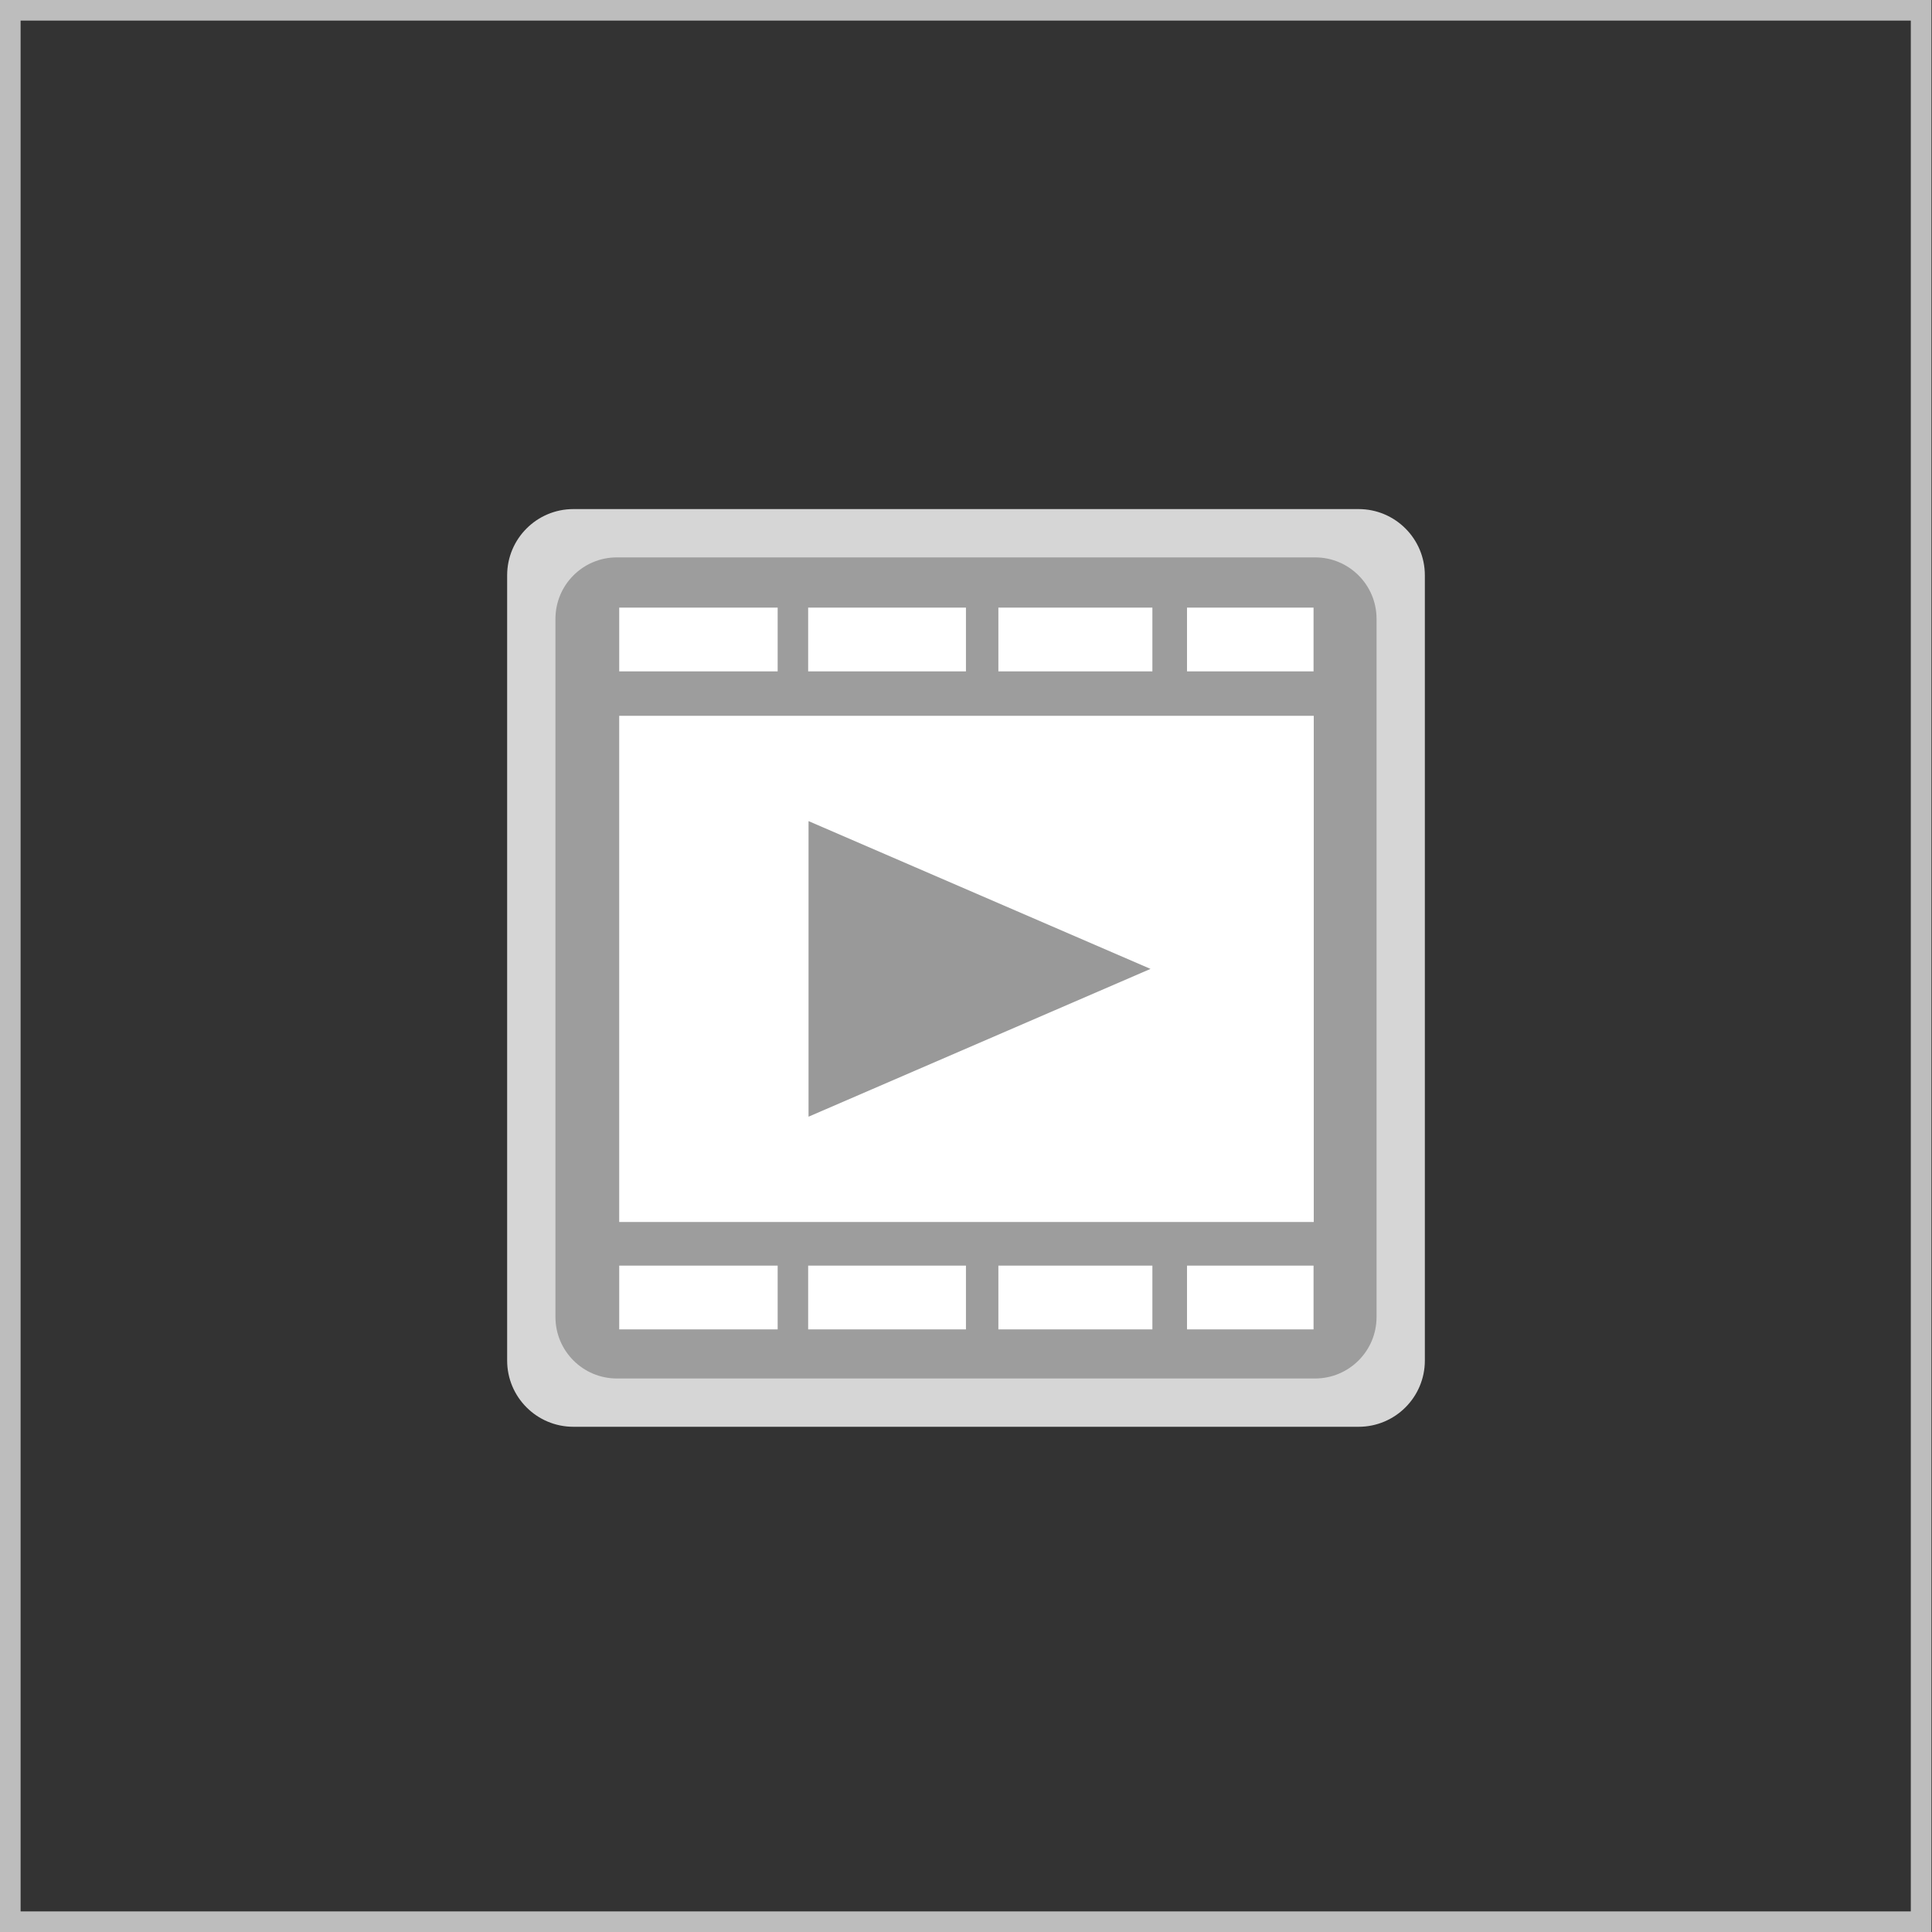 <?xml version="1.0" encoding="UTF-8" standalone="no"?>
<!DOCTYPE svg PUBLIC "-//W3C//DTD SVG 1.1//EN" "http://www.w3.org/Graphics/SVG/1.1/DTD/svg11.dtd">
<svg width="100%" height="100%" viewBox="0 0 2000 2000" version="1.1" xmlns="http://www.w3.org/2000/svg" xmlns:xlink="http://www.w3.org/1999/xlink" xml:space="preserve" xmlns:serif="http://www.serif.com/" style="fill-rule:evenodd;clip-rule:evenodd;stroke-linejoin:round;stroke-miterlimit:2;">
    <rect x="0" y="0" width="2000" height="2000" fill="#333333" stroke="none"/>
    <g id="Layer1" transform="matrix(1,0,0,1,510,542)">
        <g transform="matrix(1,0,0,1,15,-15)">
            <rect x="35" y="32" width="893" height="883" style="fill:rgb(157,157,157);"/>
        </g>
        <g transform="matrix(1,0,0,1,15,-15)">
            <path d="M950,68.542C950,30.712 919.288,0 881.458,0L68.542,0C30.712,0 -0,30.712 -0,68.542L-0,881.458C-0,919.288 30.712,950 68.542,950L881.458,950C919.288,950 950,919.288 950,881.458L950,68.542ZM900,113.587C900,78.492 871.508,50 836.413,50L113.587,50C78.492,50 50,78.492 50,113.587L50,836.413C50,871.508 78.492,900 113.587,900L836.413,900C871.508,900 900,871.508 900,836.413L900,113.587Z" style="fill:rgb(214,214,214);"/>
        </g>
        <g transform="matrix(1,0,0,1,0,2)">
            <g transform="matrix(1,0,0,1,15,-17)">
                <rect x="116" y="214" width="719" height="524" style="fill:white;"/>
            </g>
            <g transform="matrix(1.252,0,0,1,-14.221,3)">
                <rect x="116" y="82" width="131" height="66" style="fill:white;"/>
            </g>
            <g transform="matrix(1.252,0,0,1,-14.221,684.173)">
                <rect x="116" y="82" width="131" height="66" style="fill:white;"/>
            </g>
            <g transform="matrix(1.247,0,0,1,181.941,3)">
                <rect x="116" y="82" width="131" height="66" style="fill:white;"/>
            </g>
            <g transform="matrix(1.247,0,0,1,181.941,684.173)">
                <rect x="116" y="82" width="131" height="66" style="fill:white;"/>
            </g>
            <g transform="matrix(1.217,0,0,1,382.345,3)">
                <rect x="116" y="82" width="131" height="66" style="fill:white;"/>
            </g>
            <g transform="matrix(1.217,0,0,1,382.345,684.173)">
                <rect x="116" y="82" width="131" height="66" style="fill:white;"/>
            </g>
            <g transform="matrix(1,0,0,1,602.785,3)">
                <rect x="116" y="82" width="131" height="66" style="fill:white;"/>
            </g>
            <g transform="matrix(1,0,0,1,602.785,684.173)">
                <rect x="116" y="82" width="131" height="66" style="fill:white;"/>
            </g>
            <g transform="matrix(6.12323e-17,1,-1,6.12323e-17,985,-6)">
                <path d="M465,304L618,658L312,658L465,304Z" style="fill:rgb(153,153,153);"/>
            </g>
        </g>
        <g id="outer-rim" serif:id="outer rim" transform="matrix(1.538,0,0,1.25,-510,-542)">
            <path d="M0,0L1300,0L1300,1600L0,1600L0,0ZM13.867,17.067L1286.13,17.067C1286.13,177.738 1286.13,1422.26 1286.13,1582.93C1286.13,1582.93 152.632,1582.93 13.867,1582.93C13.867,1582.93 13.867,17.067 13.867,17.067Z" style="fill:rgb(189,189,189);"/>
        </g>
    </g>
</svg>
